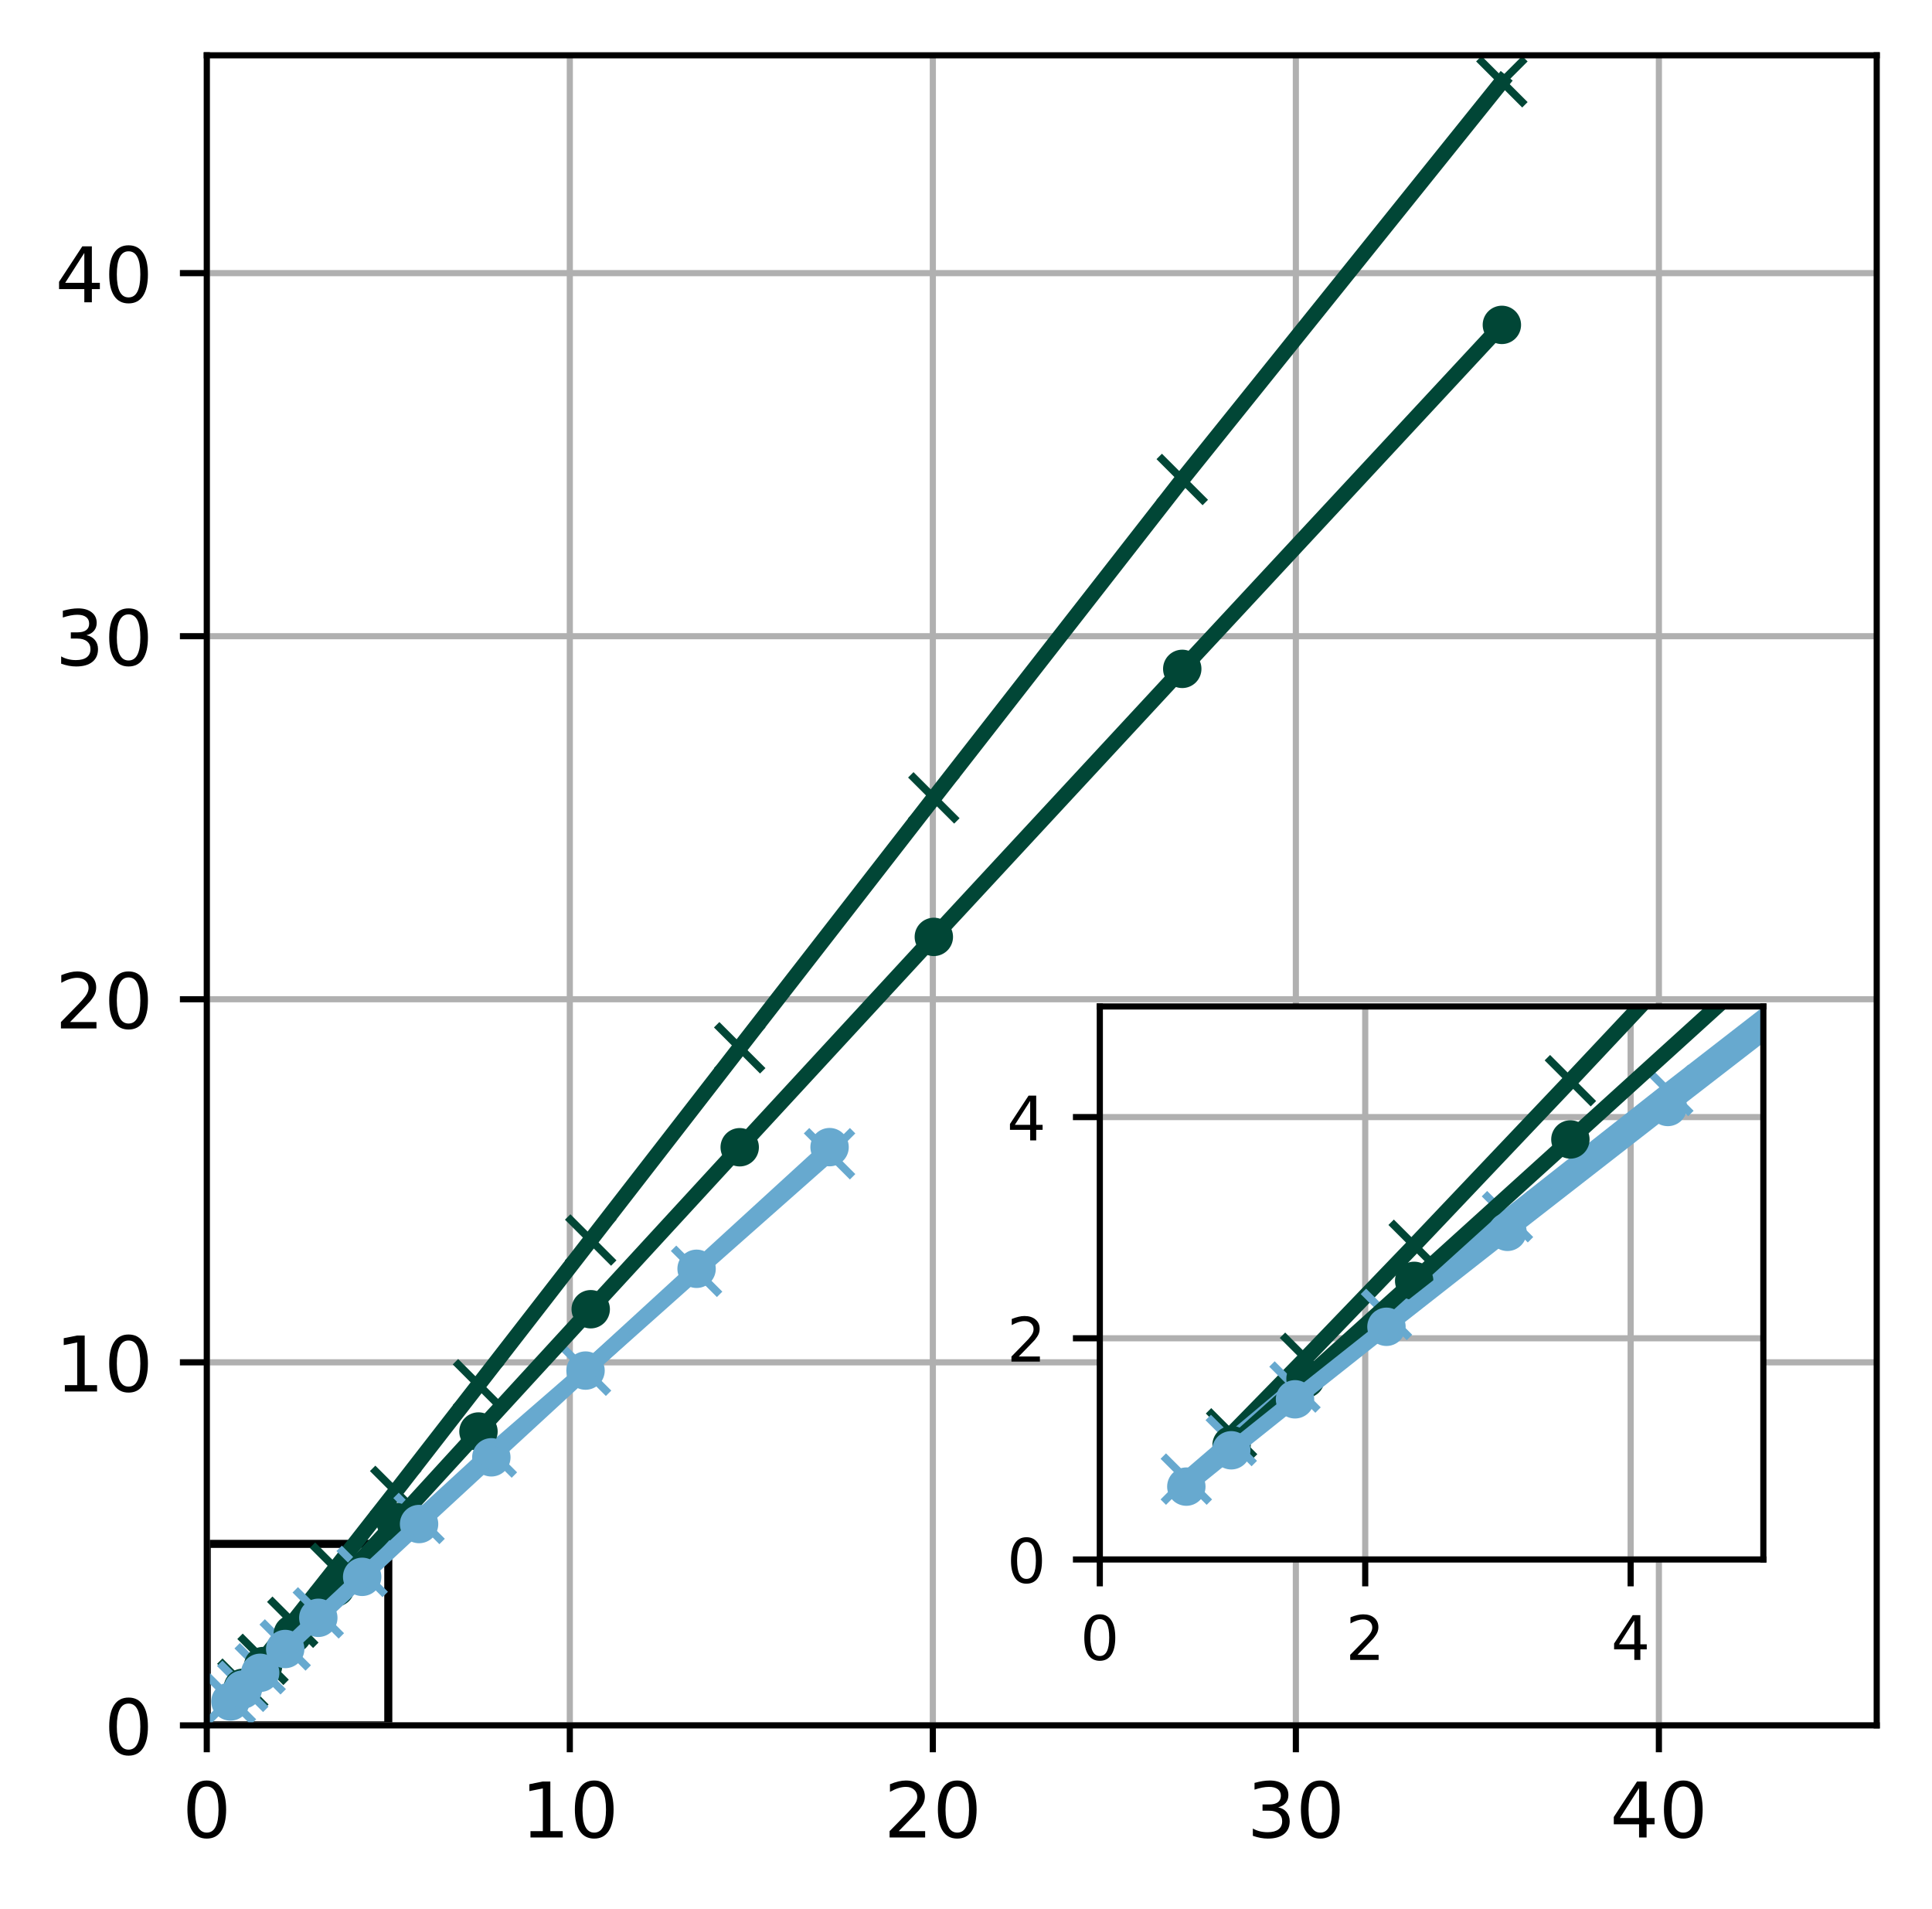 <?xml version="1.0" encoding="utf-8" standalone="no"?>
<!DOCTYPE svg PUBLIC "-//W3C//DTD SVG 1.1//EN"
  "http://www.w3.org/Graphics/SVG/1.1/DTD/svg11.dtd">
<!-- Created with matplotlib (https://matplotlib.org/) -->
<svg height="248.518pt" version="1.1" viewBox="0 0 251.565 248.518" width="251.565pt" xmlns="http://www.w3.org/2000/svg" xmlns:xlink="http://www.w3.org/1999/xlink">
 <defs>
  <style type="text/css">
*{stroke-linecap:butt;stroke-linejoin:round;}
  </style>
 </defs>
 <g id="figure_1">
  <g id="patch_1">
   <path d="M 0 248.518 
L 251.565 248.518 
L 251.565 0 
L 0 0 
z
" style="fill:#ffffff;"/>
  </g>
  <g id="axes_1">
   <g id="patch_2">
    <path d="M 26.925 224.64 
L 244.365 224.64 
L 244.365 7.2 
L 26.925 7.2 
z
" style="fill:#ffffff;"/>
   </g>
   <g id="patch_3">
    <path clip-path="url(#p761b15efd5)" d="M 26.925 224.64 
L 50.56 224.64 
L 50.56 201.005 
L 26.925 201.005 
z
" style="fill:none;stroke:#000000;stroke-linejoin:miter;"/>
   </g>
   <g id="patch_4">
    <path clip-path="url(#p761b15efd5)" d="M 26.925 224.64 
L 50.56 224.64 
L 50.56 201.005 
L 26.925 201.005 
z
" style="fill:none;stroke:#000000;stroke-linejoin:miter;"/>
   </g>
   <g id="matplotlib.axis_1">
    <g id="xtick_1">
     <g id="line2d_1">
      <path clip-path="url(#p761b15efd5)" d="M 26.925 224.64 
L 26.925 7.2 
" style="fill:none;stroke:#b0b0b0;stroke-linecap:square;stroke-width:0.8;"/>
     </g>
     <g id="line2d_2">
      <defs>
       <path d="M 0 0 
L 0 3.5 
" id="m93ba2ccf97" style="stroke:#000000;stroke-width:0.8;"/>
      </defs>
      <g>
       <use style="stroke:#000000;stroke-width:0.8;" x="26.925" xlink:href="#m93ba2ccf97" y="224.64"/>
      </g>
     </g>
     <g id="text_1">
      <!-- 0 -->
      <defs>
       <path d="M 31.781 66.406 
Q 24.172 66.406 20.328 58.906 
Q 16.5 51.422 16.5 36.375 
Q 16.5 21.391 20.328 13.891 
Q 24.172 6.391 31.781 6.391 
Q 39.453 6.391 43.281 13.891 
Q 47.125 21.391 47.125 36.375 
Q 47.125 51.422 43.281 58.906 
Q 39.453 66.406 31.781 66.406 
z
M 31.781 74.219 
Q 44.047 74.219 50.516 64.516 
Q 56.984 54.828 56.984 36.375 
Q 56.984 17.969 50.516 8.266 
Q 44.047 -1.422 31.781 -1.422 
Q 19.531 -1.422 13.062 8.266 
Q 6.594 17.969 6.594 36.375 
Q 6.594 54.828 13.062 64.516 
Q 19.531 74.219 31.781 74.219 
z
" id="DejaVuSans-48"/>
      </defs>
      <g transform="translate(23.744 239.238)scale(0.1 -0.1)">
       <use xlink:href="#DejaVuSans-48"/>
      </g>
     </g>
    </g>
    <g id="xtick_2">
     <g id="line2d_3">
      <path clip-path="url(#p761b15efd5)" d="M 74.195 224.64 
L 74.195 7.2 
" style="fill:none;stroke:#b0b0b0;stroke-linecap:square;stroke-width:0.8;"/>
     </g>
     <g id="line2d_4">
      <g>
       <use style="stroke:#000000;stroke-width:0.8;" x="74.195" xlink:href="#m93ba2ccf97" y="224.64"/>
      </g>
     </g>
     <g id="text_2">
      <!-- 10 -->
      <defs>
       <path d="M 12.406 8.297 
L 28.516 8.297 
L 28.516 63.922 
L 10.984 60.406 
L 10.984 69.391 
L 28.422 72.906 
L 38.281 72.906 
L 38.281 8.297 
L 54.391 8.297 
L 54.391 0 
L 12.406 0 
z
" id="DejaVuSans-49"/>
      </defs>
      <g transform="translate(67.832 239.238)scale(0.1 -0.1)">
       <use xlink:href="#DejaVuSans-49"/>
       <use x="63.623" xlink:href="#DejaVuSans-48"/>
      </g>
     </g>
    </g>
    <g id="xtick_3">
     <g id="line2d_5">
      <path clip-path="url(#p761b15efd5)" d="M 121.464 224.64 
L 121.464 7.2 
" style="fill:none;stroke:#b0b0b0;stroke-linecap:square;stroke-width:0.8;"/>
     </g>
     <g id="line2d_6">
      <g>
       <use style="stroke:#000000;stroke-width:0.8;" x="121.464" xlink:href="#m93ba2ccf97" y="224.64"/>
      </g>
     </g>
     <g id="text_3">
      <!-- 20 -->
      <defs>
       <path d="M 19.188 8.297 
L 53.609 8.297 
L 53.609 0 
L 7.328 0 
L 7.328 8.297 
Q 12.938 14.109 22.625 23.891 
Q 32.328 33.688 34.812 36.531 
Q 39.547 41.844 41.422 45.531 
Q 43.312 49.219 43.312 52.781 
Q 43.312 58.594 39.234 62.25 
Q 35.156 65.922 28.609 65.922 
Q 23.969 65.922 18.812 64.312 
Q 13.672 62.703 7.812 59.422 
L 7.812 69.391 
Q 13.766 71.781 18.938 73 
Q 24.125 74.219 28.422 74.219 
Q 39.75 74.219 46.484 68.547 
Q 53.219 62.891 53.219 53.422 
Q 53.219 48.922 51.531 44.891 
Q 49.859 40.875 45.406 35.406 
Q 44.188 33.984 37.641 27.219 
Q 31.109 20.453 19.188 8.297 
z
" id="DejaVuSans-50"/>
      </defs>
      <g transform="translate(115.102 239.238)scale(0.1 -0.1)">
       <use xlink:href="#DejaVuSans-50"/>
       <use x="63.623" xlink:href="#DejaVuSans-48"/>
      </g>
     </g>
    </g>
    <g id="xtick_4">
     <g id="line2d_7">
      <path clip-path="url(#p761b15efd5)" d="M 168.734 224.64 
L 168.734 7.2 
" style="fill:none;stroke:#b0b0b0;stroke-linecap:square;stroke-width:0.8;"/>
     </g>
     <g id="line2d_8">
      <g>
       <use style="stroke:#000000;stroke-width:0.8;" x="168.734" xlink:href="#m93ba2ccf97" y="224.64"/>
      </g>
     </g>
     <g id="text_4">
      <!-- 30 -->
      <defs>
       <path d="M 40.578 39.312 
Q 47.656 37.797 51.625 33 
Q 55.609 28.219 55.609 21.188 
Q 55.609 10.406 48.188 4.484 
Q 40.766 -1.422 27.094 -1.422 
Q 22.516 -1.422 17.656 -0.516 
Q 12.797 0.391 7.625 2.203 
L 7.625 11.719 
Q 11.719 9.328 16.594 8.109 
Q 21.484 6.891 26.812 6.891 
Q 36.078 6.891 40.938 10.547 
Q 45.797 14.203 45.797 21.188 
Q 45.797 27.641 41.281 31.266 
Q 36.766 34.906 28.719 34.906 
L 20.219 34.906 
L 20.219 43.016 
L 29.109 43.016 
Q 36.375 43.016 40.234 45.922 
Q 44.094 48.828 44.094 54.297 
Q 44.094 59.906 40.109 62.906 
Q 36.141 65.922 28.719 65.922 
Q 24.656 65.922 20.016 65.031 
Q 15.375 64.156 9.812 62.312 
L 9.812 71.094 
Q 15.438 72.656 20.344 73.438 
Q 25.25 74.219 29.594 74.219 
Q 40.828 74.219 47.359 69.109 
Q 53.906 64.016 53.906 55.328 
Q 53.906 49.266 50.438 45.094 
Q 46.969 40.922 40.578 39.312 
z
" id="DejaVuSans-51"/>
      </defs>
      <g transform="translate(162.371 239.238)scale(0.1 -0.1)">
       <use xlink:href="#DejaVuSans-51"/>
       <use x="63.623" xlink:href="#DejaVuSans-48"/>
      </g>
     </g>
    </g>
    <g id="xtick_5">
     <g id="line2d_9">
      <path clip-path="url(#p761b15efd5)" d="M 216.003 224.64 
L 216.003 7.2 
" style="fill:none;stroke:#b0b0b0;stroke-linecap:square;stroke-width:0.8;"/>
     </g>
     <g id="line2d_10">
      <g>
       <use style="stroke:#000000;stroke-width:0.8;" x="216.003" xlink:href="#m93ba2ccf97" y="224.64"/>
      </g>
     </g>
     <g id="text_5">
      <!-- 40 -->
      <defs>
       <path d="M 37.797 64.312 
L 12.891 25.391 
L 37.797 25.391 
z
M 35.203 72.906 
L 47.609 72.906 
L 47.609 25.391 
L 58.016 25.391 
L 58.016 17.188 
L 47.609 17.188 
L 47.609 0 
L 37.797 0 
L 37.797 17.188 
L 4.891 17.188 
L 4.891 26.703 
z
" id="DejaVuSans-52"/>
      </defs>
      <g transform="translate(209.641 239.238)scale(0.1 -0.1)">
       <use xlink:href="#DejaVuSans-52"/>
       <use x="63.623" xlink:href="#DejaVuSans-48"/>
      </g>
     </g>
    </g>
   </g>
   <g id="matplotlib.axis_2">
    <g id="ytick_1">
     <g id="line2d_11">
      <path clip-path="url(#p761b15efd5)" d="M 26.925 224.64 
L 244.365 224.64 
" style="fill:none;stroke:#b0b0b0;stroke-linecap:square;stroke-width:0.8;"/>
     </g>
     <g id="line2d_12">
      <defs>
       <path d="M 0 0 
L -3.5 0 
" id="m28f86fb85f" style="stroke:#000000;stroke-width:0.8;"/>
      </defs>
      <g>
       <use style="stroke:#000000;stroke-width:0.8;" x="26.925" xlink:href="#m28f86fb85f" y="224.64"/>
      </g>
     </g>
     <g id="text_6">
      <!-- 0 -->
      <g transform="translate(13.562 228.439)scale(0.1 -0.1)">
       <use xlink:href="#DejaVuSans-48"/>
      </g>
     </g>
    </g>
    <g id="ytick_2">
     <g id="line2d_13">
      <path clip-path="url(#p761b15efd5)" d="M 26.925 177.37 
L 244.365 177.37 
" style="fill:none;stroke:#b0b0b0;stroke-linecap:square;stroke-width:0.8;"/>
     </g>
     <g id="line2d_14">
      <g>
       <use style="stroke:#000000;stroke-width:0.8;" x="26.925" xlink:href="#m28f86fb85f" y="177.37"/>
      </g>
     </g>
     <g id="text_7">
      <!-- 10 -->
      <g transform="translate(7.2 181.17)scale(0.1 -0.1)">
       <use xlink:href="#DejaVuSans-49"/>
       <use x="63.623" xlink:href="#DejaVuSans-48"/>
      </g>
     </g>
    </g>
    <g id="ytick_3">
     <g id="line2d_15">
      <path clip-path="url(#p761b15efd5)" d="M 26.925 130.101 
L 244.365 130.101 
" style="fill:none;stroke:#b0b0b0;stroke-linecap:square;stroke-width:0.8;"/>
     </g>
     <g id="line2d_16">
      <g>
       <use style="stroke:#000000;stroke-width:0.8;" x="26.925" xlink:href="#m28f86fb85f" y="130.101"/>
      </g>
     </g>
     <g id="text_8">
      <!-- 20 -->
      <g transform="translate(7.2 133.9)scale(0.1 -0.1)">
       <use xlink:href="#DejaVuSans-50"/>
       <use x="63.623" xlink:href="#DejaVuSans-48"/>
      </g>
     </g>
    </g>
    <g id="ytick_4">
     <g id="line2d_17">
      <path clip-path="url(#p761b15efd5)" d="M 26.925 82.831 
L 244.365 82.831 
" style="fill:none;stroke:#b0b0b0;stroke-linecap:square;stroke-width:0.8;"/>
     </g>
     <g id="line2d_18">
      <g>
       <use style="stroke:#000000;stroke-width:0.8;" x="26.925" xlink:href="#m28f86fb85f" y="82.831"/>
      </g>
     </g>
     <g id="text_9">
      <!-- 30 -->
      <g transform="translate(7.2 86.631)scale(0.1 -0.1)">
       <use xlink:href="#DejaVuSans-51"/>
       <use x="63.623" xlink:href="#DejaVuSans-48"/>
      </g>
     </g>
    </g>
    <g id="ytick_5">
     <g id="line2d_19">
      <path clip-path="url(#p761b15efd5)" d="M 26.925 35.562 
L 244.365 35.562 
" style="fill:none;stroke:#b0b0b0;stroke-linecap:square;stroke-width:0.8;"/>
     </g>
     <g id="line2d_20">
      <g>
       <use style="stroke:#000000;stroke-width:0.8;" x="26.925" xlink:href="#m28f86fb85f" y="35.562"/>
      </g>
     </g>
     <g id="text_10">
      <!-- 40 -->
      <g transform="translate(7.2 39.361)scale(0.1 -0.1)">
       <use xlink:href="#DejaVuSans-52"/>
       <use x="63.623" xlink:href="#DejaVuSans-48"/>
      </g>
     </g>
    </g>
   </g>
   <g id="line2d_21">
    <path clip-path="url(#p761b15efd5)" d="M 31.619 219.271 
L 34.252 216.041 
L 38.122 211.212 
L 43.687 204.178 
L 51.521 194.177 
L 62.302 180.292 
L 76.917 161.446 
L 96.317 136.419 
L 121.594 103.88 
L 153.941 62.426 
L 195.558 10.645 
" style="fill:none;stroke:#014636;stroke-linecap:square;stroke-width:2;"/>
    <defs>
     <path d="M -3 3 
L 3 -3 
M -3 -3 
L 3 3 
" id="m9bed08d42b" style="stroke:#014636;"/>
    </defs>
    <g clip-path="url(#p761b15efd5)">
     <use style="fill:#014636;stroke:#014636;" x="31.619" xlink:href="#m9bed08d42b" y="219.271"/>
     <use style="fill:#014636;stroke:#014636;" x="34.252" xlink:href="#m9bed08d42b" y="216.041"/>
     <use style="fill:#014636;stroke:#014636;" x="38.122" xlink:href="#m9bed08d42b" y="211.212"/>
     <use style="fill:#014636;stroke:#014636;" x="43.687" xlink:href="#m9bed08d42b" y="204.178"/>
     <use style="fill:#014636;stroke:#014636;" x="51.521" xlink:href="#m9bed08d42b" y="194.177"/>
     <use style="fill:#014636;stroke:#014636;" x="62.302" xlink:href="#m9bed08d42b" y="180.292"/>
     <use style="fill:#014636;stroke:#014636;" x="76.917" xlink:href="#m9bed08d42b" y="161.446"/>
     <use style="fill:#014636;stroke:#014636;" x="96.317" xlink:href="#m9bed08d42b" y="136.419"/>
     <use style="fill:#014636;stroke:#014636;" x="121.594" xlink:href="#m9bed08d42b" y="103.88"/>
     <use style="fill:#014636;stroke:#014636;" x="153.941" xlink:href="#m9bed08d42b" y="62.426"/>
     <use style="fill:#014636;stroke:#014636;" x="195.558" xlink:href="#m9bed08d42b" y="10.645"/>
    </g>
   </g>
   <g id="line2d_22">
    <path clip-path="url(#p761b15efd5)" d="M 30.007 221.205 
L 31.607 219.556 
L 33.878 217.27 
L 37.135 214.167 
L 41.446 209.991 
L 47.158 204.595 
L 54.567 197.698 
L 63.977 189.05 
L 76.243 178.401 
L 90.703 165.522 
L 108.018 150.214 
" style="fill:none;stroke:#67a9cf;stroke-linecap:square;stroke-width:2;"/>
    <defs>
     <path d="M -3 3 
L 3 -3 
M -3 -3 
L 3 3 
" id="m0015eb34a7" style="stroke:#67a9cf;"/>
    </defs>
    <g clip-path="url(#p761b15efd5)">
     <use style="fill:#67a9cf;stroke:#67a9cf;" x="30.007" xlink:href="#m0015eb34a7" y="221.205"/>
     <use style="fill:#67a9cf;stroke:#67a9cf;" x="31.607" xlink:href="#m0015eb34a7" y="219.556"/>
     <use style="fill:#67a9cf;stroke:#67a9cf;" x="33.878" xlink:href="#m0015eb34a7" y="217.27"/>
     <use style="fill:#67a9cf;stroke:#67a9cf;" x="37.135" xlink:href="#m0015eb34a7" y="214.167"/>
     <use style="fill:#67a9cf;stroke:#67a9cf;" x="41.446" xlink:href="#m0015eb34a7" y="209.991"/>
     <use style="fill:#67a9cf;stroke:#67a9cf;" x="47.158" xlink:href="#m0015eb34a7" y="204.595"/>
     <use style="fill:#67a9cf;stroke:#67a9cf;" x="54.567" xlink:href="#m0015eb34a7" y="197.698"/>
     <use style="fill:#67a9cf;stroke:#67a9cf;" x="63.977" xlink:href="#m0015eb34a7" y="189.05"/>
     <use style="fill:#67a9cf;stroke:#67a9cf;" x="76.243" xlink:href="#m0015eb34a7" y="178.401"/>
     <use style="fill:#67a9cf;stroke:#67a9cf;" x="90.703" xlink:href="#m0015eb34a7" y="165.522"/>
     <use style="fill:#67a9cf;stroke:#67a9cf;" x="108.018" xlink:href="#m0015eb34a7" y="150.214"/>
    </g>
   </g>
   <g id="line2d_23">
    <path clip-path="url(#p761b15efd5)" d="M 31.619 219.75 
L 34.252 216.919 
L 38.122 212.733 
L 43.687 206.689 
L 51.521 198.16 
L 62.302 186.38 
L 76.917 170.458 
L 96.317 149.368 
L 121.594 121.981 
L 153.941 87.085 
L 195.558 42.299 
" style="fill:none;stroke:#014636;stroke-linecap:square;stroke-width:2;"/>
    <defs>
     <path d="M 0 2 
C 0.53 2 1.039 1.789 1.414 1.414 
C 1.789 1.039 2 0.53 2 0 
C 2 -0.53 1.789 -1.039 1.414 -1.414 
C 1.039 -1.789 0.53 -2 0 -2 
C -0.53 -2 -1.039 -1.789 -1.414 -1.414 
C -1.789 -1.039 -2 -0.53 -2 0 
C -2 0.53 -1.789 1.039 -1.414 1.414 
C -1.039 1.789 -0.53 2 0 2 
z
" id="me995a565d7" style="stroke:#014636;"/>
    </defs>
    <g clip-path="url(#p761b15efd5)">
     <use style="fill:#014636;stroke:#014636;" x="31.619" xlink:href="#me995a565d7" y="219.75"/>
     <use style="fill:#014636;stroke:#014636;" x="34.252" xlink:href="#me995a565d7" y="216.919"/>
     <use style="fill:#014636;stroke:#014636;" x="38.122" xlink:href="#me995a565d7" y="212.733"/>
     <use style="fill:#014636;stroke:#014636;" x="43.687" xlink:href="#me995a565d7" y="206.689"/>
     <use style="fill:#014636;stroke:#014636;" x="51.521" xlink:href="#me995a565d7" y="198.16"/>
     <use style="fill:#014636;stroke:#014636;" x="62.302" xlink:href="#me995a565d7" y="186.38"/>
     <use style="fill:#014636;stroke:#014636;" x="76.917" xlink:href="#me995a565d7" y="170.458"/>
     <use style="fill:#014636;stroke:#014636;" x="96.317" xlink:href="#me995a565d7" y="149.368"/>
     <use style="fill:#014636;stroke:#014636;" x="121.594" xlink:href="#me995a565d7" y="121.981"/>
     <use style="fill:#014636;stroke:#014636;" x="153.941" xlink:href="#me995a565d7" y="87.085"/>
     <use style="fill:#014636;stroke:#014636;" x="195.558" xlink:href="#me995a565d7" y="42.299"/>
    </g>
   </g>
   <g id="line2d_24">
    <path clip-path="url(#p761b15efd5)" d="M 30.007 221.526 
L 31.607 219.973 
L 33.878 217.795 
L 37.135 214.695 
L 41.446 210.637 
L 47.158 205.301 
L 54.567 198.425 
L 63.977 189.739 
L 76.243 178.446 
L 90.703 165.193 
L 108.018 149.354 
" style="fill:none;stroke:#67a9cf;stroke-linecap:square;stroke-width:2;"/>
    <defs>
     <path d="M 0 2 
C 0.53 2 1.039 1.789 1.414 1.414 
C 1.789 1.039 2 0.53 2 0 
C 2 -0.53 1.789 -1.039 1.414 -1.414 
C 1.039 -1.789 0.53 -2 0 -2 
C -0.53 -2 -1.039 -1.789 -1.414 -1.414 
C -1.789 -1.039 -2 -0.53 -2 0 
C -2 0.53 -1.789 1.039 -1.414 1.414 
C -1.039 1.789 -0.53 2 0 2 
z
" id="mb30404802a" style="stroke:#67a9cf;"/>
    </defs>
    <g clip-path="url(#p761b15efd5)">
     <use style="fill:#67a9cf;stroke:#67a9cf;" x="30.007" xlink:href="#mb30404802a" y="221.526"/>
     <use style="fill:#67a9cf;stroke:#67a9cf;" x="31.607" xlink:href="#mb30404802a" y="219.973"/>
     <use style="fill:#67a9cf;stroke:#67a9cf;" x="33.878" xlink:href="#mb30404802a" y="217.795"/>
     <use style="fill:#67a9cf;stroke:#67a9cf;" x="37.135" xlink:href="#mb30404802a" y="214.695"/>
     <use style="fill:#67a9cf;stroke:#67a9cf;" x="41.446" xlink:href="#mb30404802a" y="210.637"/>
     <use style="fill:#67a9cf;stroke:#67a9cf;" x="47.158" xlink:href="#mb30404802a" y="205.301"/>
     <use style="fill:#67a9cf;stroke:#67a9cf;" x="54.567" xlink:href="#mb30404802a" y="198.425"/>
     <use style="fill:#67a9cf;stroke:#67a9cf;" x="63.977" xlink:href="#mb30404802a" y="189.739"/>
     <use style="fill:#67a9cf;stroke:#67a9cf;" x="76.243" xlink:href="#mb30404802a" y="178.446"/>
     <use style="fill:#67a9cf;stroke:#67a9cf;" x="90.703" xlink:href="#mb30404802a" y="165.193"/>
     <use style="fill:#67a9cf;stroke:#67a9cf;" x="108.018" xlink:href="#mb30404802a" y="149.354"/>
    </g>
   </g>
   <g id="patch_5">
    <path d="M 26.925 224.64 
L 26.925 7.2 
" style="fill:none;stroke:#000000;stroke-linecap:square;stroke-linejoin:miter;stroke-width:0.8;"/>
   </g>
   <g id="patch_6">
    <path d="M 244.365 224.64 
L 244.365 7.2 
" style="fill:none;stroke:#000000;stroke-linecap:square;stroke-linejoin:miter;stroke-width:0.8;"/>
   </g>
   <g id="patch_7">
    <path d="M 26.925 224.64 
L 244.365 224.64 
" style="fill:none;stroke:#000000;stroke-linecap:square;stroke-linejoin:miter;stroke-width:0.8;"/>
   </g>
   <g id="patch_8">
    <path d="M 26.925 7.2 
L 244.365 7.2 
" style="fill:none;stroke:#000000;stroke-linecap:square;stroke-linejoin:miter;stroke-width:0.8;"/>
   </g>
  </g>
  <g id="axes_2">
   <g id="patch_9">
    <path d="M 143.205 203.04 
L 229.605 203.04 
L 229.605 131.04 
L 143.205 131.04 
z
" style="fill:#ffffff;"/>
   </g>
   <g id="matplotlib.axis_3">
    <g id="xtick_6">
     <g id="line2d_25">
      <path clip-path="url(#p2518b01f23)" d="M 143.205 203.04 
L 143.205 131.04 
" style="fill:none;stroke:#b0b0b0;stroke-linecap:square;stroke-width:0.8;"/>
     </g>
     <g id="line2d_26">
      <g>
       <use style="stroke:#000000;stroke-width:0.8;" x="143.205" xlink:href="#m93ba2ccf97" y="203.04"/>
      </g>
     </g>
     <g id="text_11">
      <!-- 0 -->
      <g transform="translate(140.66 216.119)scale(0.08 -0.08)">
       <use xlink:href="#DejaVuSans-48"/>
      </g>
     </g>
    </g>
    <g id="xtick_7">
     <g id="line2d_27">
      <path clip-path="url(#p2518b01f23)" d="M 177.765 203.04 
L 177.765 131.04 
" style="fill:none;stroke:#b0b0b0;stroke-linecap:square;stroke-width:0.8;"/>
     </g>
     <g id="line2d_28">
      <g>
       <use style="stroke:#000000;stroke-width:0.8;" x="177.765" xlink:href="#m93ba2ccf97" y="203.04"/>
      </g>
     </g>
     <g id="text_12">
      <!-- 2 -->
      <g transform="translate(175.22 216.119)scale(0.08 -0.08)">
       <use xlink:href="#DejaVuSans-50"/>
      </g>
     </g>
    </g>
    <g id="xtick_8">
     <g id="line2d_29">
      <path clip-path="url(#p2518b01f23)" d="M 212.325 203.04 
L 212.325 131.04 
" style="fill:none;stroke:#b0b0b0;stroke-linecap:square;stroke-width:0.8;"/>
     </g>
     <g id="line2d_30">
      <g>
       <use style="stroke:#000000;stroke-width:0.8;" x="212.325" xlink:href="#m93ba2ccf97" y="203.04"/>
      </g>
     </g>
     <g id="text_13">
      <!-- 4 -->
      <g transform="translate(209.78 216.119)scale(0.08 -0.08)">
       <use xlink:href="#DejaVuSans-52"/>
      </g>
     </g>
    </g>
   </g>
   <g id="matplotlib.axis_4">
    <g id="ytick_6">
     <g id="line2d_31">
      <path clip-path="url(#p2518b01f23)" d="M 143.205 203.04 
L 229.605 203.04 
" style="fill:none;stroke:#b0b0b0;stroke-linecap:square;stroke-width:0.8;"/>
     </g>
     <g id="line2d_32">
      <g>
       <use style="stroke:#000000;stroke-width:0.8;" x="143.205" xlink:href="#m28f86fb85f" y="203.04"/>
      </g>
     </g>
     <g id="text_14">
      <!-- 0 -->
      <g transform="translate(131.115 206.079)scale(0.08 -0.08)">
       <use xlink:href="#DejaVuSans-48"/>
      </g>
     </g>
    </g>
    <g id="ytick_7">
     <g id="line2d_33">
      <path clip-path="url(#p2518b01f23)" d="M 143.205 174.24 
L 229.605 174.24 
" style="fill:none;stroke:#b0b0b0;stroke-linecap:square;stroke-width:0.8;"/>
     </g>
     <g id="line2d_34">
      <g>
       <use style="stroke:#000000;stroke-width:0.8;" x="143.205" xlink:href="#m28f86fb85f" y="174.24"/>
      </g>
     </g>
     <g id="text_15">
      <!-- 2 -->
      <g transform="translate(131.115 177.279)scale(0.08 -0.08)">
       <use xlink:href="#DejaVuSans-50"/>
      </g>
     </g>
    </g>
    <g id="ytick_8">
     <g id="line2d_35">
      <path clip-path="url(#p2518b01f23)" d="M 143.205 145.44 
L 229.605 145.44 
" style="fill:none;stroke:#b0b0b0;stroke-linecap:square;stroke-width:0.8;"/>
     </g>
     <g id="line2d_36">
      <g>
       <use style="stroke:#000000;stroke-width:0.8;" x="143.205" xlink:href="#m28f86fb85f" y="145.44"/>
      </g>
     </g>
     <g id="text_16">
      <!-- 4 -->
      <g transform="translate(131.115 148.479)scale(0.08 -0.08)">
       <use xlink:href="#DejaVuSans-52"/>
      </g>
     </g>
    </g>
   </g>
   <g id="line2d_37">
    <path clip-path="url(#p2518b01f23)" d="M 160.363 186.685 
L 169.991 176.844 
L 184.139 162.135 
L 204.48 140.705 
L 233.12 110.24 
L 252.565 89.371 
" style="fill:none;stroke:#014636;stroke-linecap:square;stroke-width:2;"/>
    <g clip-path="url(#p2518b01f23)">
     <use style="fill:#014636;stroke:#014636;" x="160.363" xlink:href="#m9bed08d42b" y="186.685"/>
     <use style="fill:#014636;stroke:#014636;" x="169.991" xlink:href="#m9bed08d42b" y="176.844"/>
     <use style="fill:#014636;stroke:#014636;" x="184.139" xlink:href="#m9bed08d42b" y="162.135"/>
     <use style="fill:#014636;stroke:#014636;" x="204.48" xlink:href="#m9bed08d42b" y="140.705"/>
     <use style="fill:#014636;stroke:#014636;" x="233.12" xlink:href="#m9bed08d42b" y="110.24"/>
     <use style="fill:#014636;stroke:#014636;" x="272.532" xlink:href="#m9bed08d42b" y="67.941"/>
     <use style="fill:#014636;stroke:#014636;" x="325.959" xlink:href="#m9bed08d42b" y="10.528"/>
     <use style="fill:#014636;stroke:#014636;" x="336.682" xlink:href="#m9bed08d42b" y="-1"/>
    </g>
   </g>
   <g id="line2d_38">
    <path clip-path="url(#p2518b01f23)" d="M 154.472 192.575 
L 160.322 187.553 
L 168.622 180.588 
L 180.53 171.134 
L 196.288 158.413 
L 217.17 141.975 
L 244.253 120.966 
L 252.565 114.6 
" style="fill:none;stroke:#67a9cf;stroke-linecap:square;stroke-width:2;"/>
    <g clip-path="url(#p2518b01f23)">
     <use style="fill:#67a9cf;stroke:#67a9cf;" x="154.472" xlink:href="#m0015eb34a7" y="192.575"/>
     <use style="fill:#67a9cf;stroke:#67a9cf;" x="160.322" xlink:href="#m0015eb34a7" y="187.553"/>
     <use style="fill:#67a9cf;stroke:#67a9cf;" x="168.622" xlink:href="#m0015eb34a7" y="180.588"/>
     <use style="fill:#67a9cf;stroke:#67a9cf;" x="180.53" xlink:href="#m0015eb34a7" y="171.134"/>
     <use style="fill:#67a9cf;stroke:#67a9cf;" x="196.288" xlink:href="#m0015eb34a7" y="158.413"/>
     <use style="fill:#67a9cf;stroke:#67a9cf;" x="217.17" xlink:href="#m0015eb34a7" y="141.975"/>
     <use style="fill:#67a9cf;stroke:#67a9cf;" x="244.253" xlink:href="#m0015eb34a7" y="120.966"/>
     <use style="fill:#67a9cf;stroke:#67a9cf;" x="278.654" xlink:href="#m0015eb34a7" y="94.619"/>
     <use style="fill:#67a9cf;stroke:#67a9cf;" x="323.492" xlink:href="#m0015eb34a7" y="62.18"/>
     <use style="fill:#67a9cf;stroke:#67a9cf;" x="376.354" xlink:href="#m0015eb34a7" y="22.946"/>
     <use style="fill:#67a9cf;stroke:#67a9cf;" x="408.856" xlink:href="#m0015eb34a7" y="-1"/>
    </g>
   </g>
   <g id="line2d_39">
    <path clip-path="url(#p2518b01f23)" d="M 160.363 188.143 
L 169.991 179.518 
L 184.139 166.766 
L 204.48 148.355 
L 233.12 122.371 
L 252.565 104.667 
" style="fill:none;stroke:#014636;stroke-linecap:square;stroke-width:2;"/>
    <g clip-path="url(#p2518b01f23)">
     <use style="fill:#014636;stroke:#014636;" x="160.363" xlink:href="#me995a565d7" y="188.143"/>
     <use style="fill:#014636;stroke:#014636;" x="169.991" xlink:href="#me995a565d7" y="179.518"/>
     <use style="fill:#014636;stroke:#014636;" x="184.139" xlink:href="#me995a565d7" y="166.766"/>
     <use style="fill:#014636;stroke:#014636;" x="204.48" xlink:href="#me995a565d7" y="148.355"/>
     <use style="fill:#014636;stroke:#014636;" x="233.12" xlink:href="#me995a565d7" y="122.371"/>
     <use style="fill:#014636;stroke:#014636;" x="272.532" xlink:href="#me995a565d7" y="86.487"/>
     <use style="fill:#014636;stroke:#014636;" x="325.959" xlink:href="#me995a565d7" y="37.981"/>
     <use style="fill:#014636;stroke:#014636;" x="368.988" xlink:href="#me995a565d7" y="-1"/>
    </g>
   </g>
   <g id="line2d_40">
    <path clip-path="url(#p2518b01f23)" d="M 154.472 193.554 
L 160.322 188.823 
L 168.622 182.186 
L 180.53 172.745 
L 196.288 160.382 
L 217.17 144.126 
L 244.253 123.181 
L 252.565 116.787 
" style="fill:none;stroke:#67a9cf;stroke-linecap:square;stroke-width:2;"/>
    <g clip-path="url(#p2518b01f23)">
     <use style="fill:#67a9cf;stroke:#67a9cf;" x="154.472" xlink:href="#mb30404802a" y="193.554"/>
     <use style="fill:#67a9cf;stroke:#67a9cf;" x="160.322" xlink:href="#mb30404802a" y="188.823"/>
     <use style="fill:#67a9cf;stroke:#67a9cf;" x="168.622" xlink:href="#mb30404802a" y="182.186"/>
     <use style="fill:#67a9cf;stroke:#67a9cf;" x="180.53" xlink:href="#mb30404802a" y="172.745"/>
     <use style="fill:#67a9cf;stroke:#67a9cf;" x="196.288" xlink:href="#mb30404802a" y="160.382"/>
     <use style="fill:#67a9cf;stroke:#67a9cf;" x="217.17" xlink:href="#mb30404802a" y="144.126"/>
     <use style="fill:#67a9cf;stroke:#67a9cf;" x="244.253" xlink:href="#mb30404802a" y="123.181"/>
     <use style="fill:#67a9cf;stroke:#67a9cf;" x="278.654" xlink:href="#mb30404802a" y="96.718"/>
     <use style="fill:#67a9cf;stroke:#67a9cf;" x="323.492" xlink:href="#mb30404802a" y="62.318"/>
     <use style="fill:#67a9cf;stroke:#67a9cf;" x="376.354" xlink:href="#mb30404802a" y="21.943"/>
     <use style="fill:#67a9cf;stroke:#67a9cf;" x="406.451" xlink:href="#mb30404802a" y="-1"/>
    </g>
   </g>
   <g id="patch_10">
    <path d="M 143.205 203.04 
L 143.205 131.04 
" style="fill:none;stroke:#000000;stroke-linecap:square;stroke-linejoin:miter;stroke-width:0.8;"/>
   </g>
   <g id="patch_11">
    <path d="M 229.605 203.04 
L 229.605 131.04 
" style="fill:none;stroke:#000000;stroke-linecap:square;stroke-linejoin:miter;stroke-width:0.8;"/>
   </g>
   <g id="patch_12">
    <path d="M 143.205 203.04 
L 229.605 203.04 
" style="fill:none;stroke:#000000;stroke-linecap:square;stroke-linejoin:miter;stroke-width:0.8;"/>
   </g>
   <g id="patch_13">
    <path d="M 143.205 131.04 
L 229.605 131.04 
" style="fill:none;stroke:#000000;stroke-linecap:square;stroke-linejoin:miter;stroke-width:0.8;"/>
   </g>
  </g>
 </g>
 <defs>
  <clipPath id="p761b15efd5">
   <rect height="217.44" width="217.44" x="26.925" y="7.2"/>
  </clipPath>
  <clipPath id="p2518b01f23">
   <rect height="72" width="86.4" x="143.205" y="131.04"/>
  </clipPath>
 </defs>
</svg>
